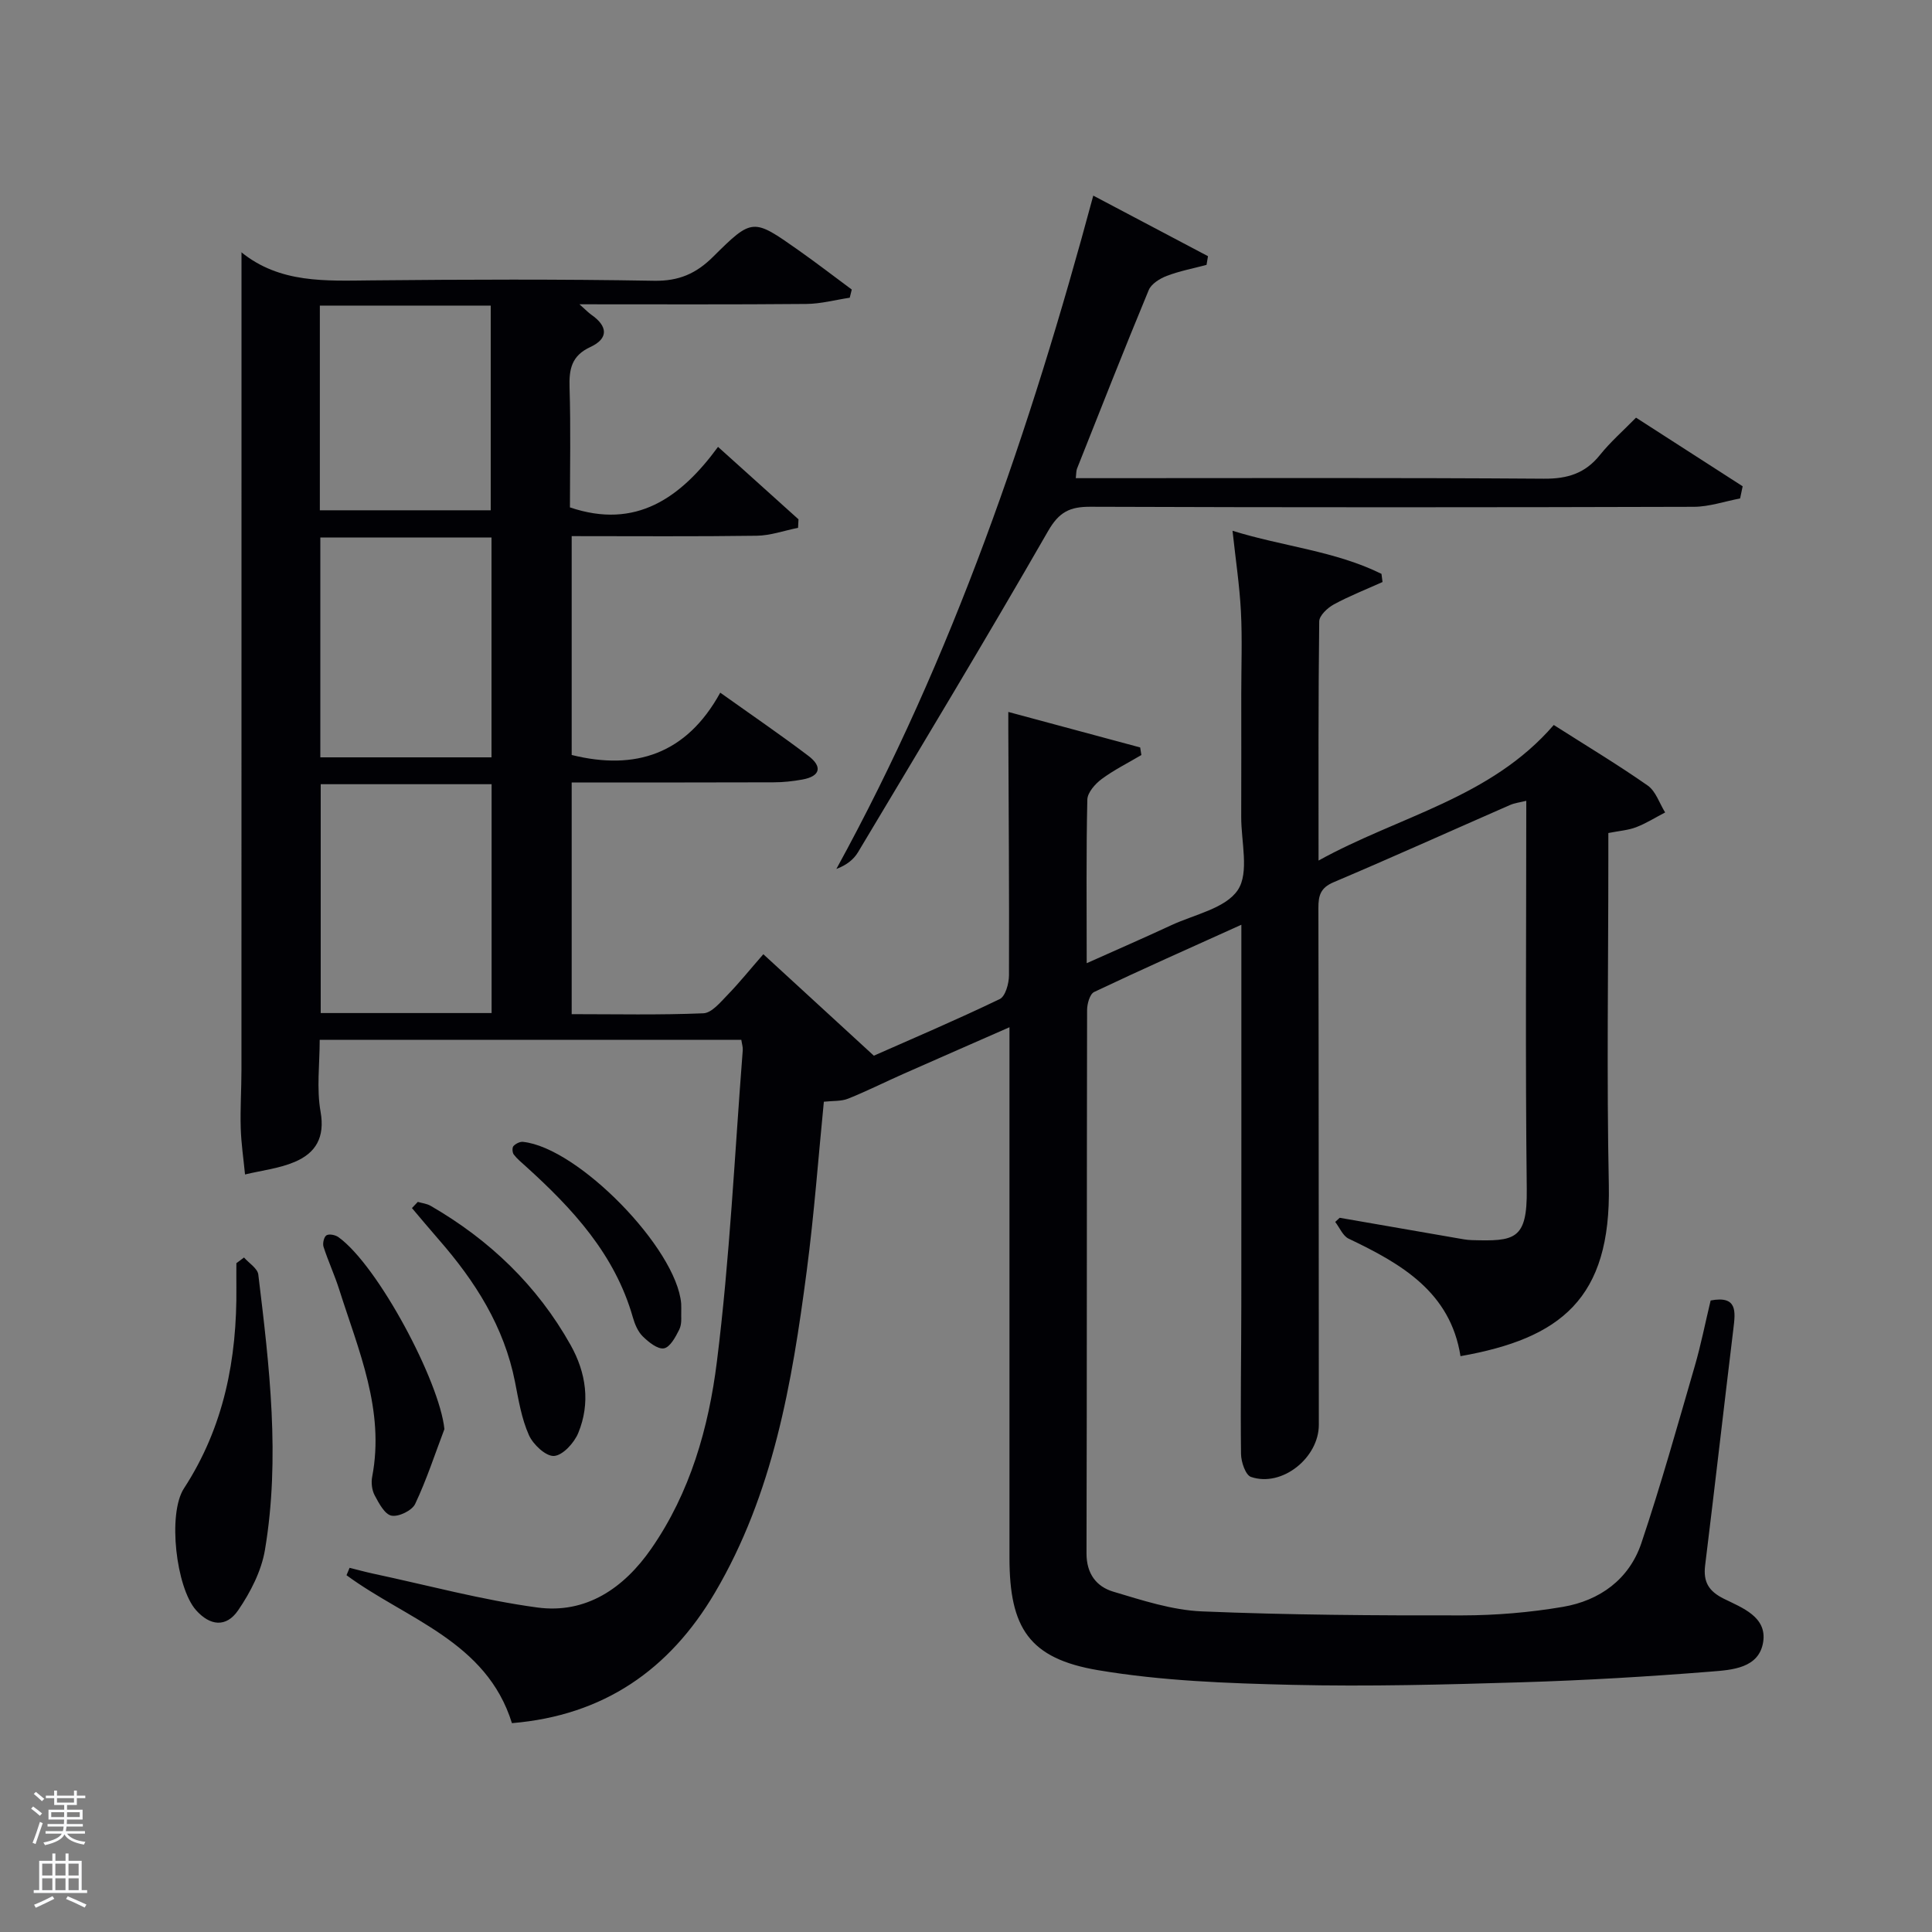 <svg enable-background="new 0 0 400 400" viewBox="0 0 400 400" xmlns="http://www.w3.org/2000/svg"><rect x="0" y="0" width="400" height="400" fill="#808080" stroke="none"/><path d="m6.44 374.46.42-.45c.65.47 1.27.95 1.85 1.44l-.45.49c-.65-.56-1.25-1.06-1.82-1.48m.93 7.33-.63-.26c.55-1.36 1.05-2.8 1.52-4.33.19.1.38.19.59.27-.46 1.29-.95 2.73-1.48 4.32m-.38-10.38.44-.42c.43.34 1.01.82 1.74 1.44l-.49.49c-.53-.51-1.09-1.01-1.69-1.51m2.5.35h1.72v-1.04h.59v1.04h3.52v-1.04h.59v1.04h1.75v.53h-1.75v1.42h-2.03v.97h3.22v2.03h-3.24c0 .35-.01.66-.03.93h3.32v.53h-3.37c-.03.27-.08.58-.15.94h3.96v.53h-3.71c.67.92 1.93 1.48 3.79 1.68-.13.24-.23.44-.29.59-2.13-.38-3.48-1.08-4.04-2.12-.43.97-1.77 1.72-4.03 2.23-.09-.19-.2-.37-.33-.55 2.1-.42 3.37-1.03 3.81-1.83h-3.36v-.53h3.58c.08-.29.13-.61.16-.94h-3.33v-.53h3.39c.02-.27.04-.58.04-.93h-3.23v-2.03h3.25v-.97h-2.07v-1.42h-1.73zm1.12 3.44v1h2.65c.01-.3.02-.44.02-.4v-.25-.35zm1.19-2h3.52v-.91h-3.52zm4.71 2h-2.63v.59c0 .15-.01.28-.01.4h2.64z" fill="#fafbfc"/><path d="m13.56 383.74h.63v1.52h2.72v6.07h1.13v.6h-11.06v-.6h1.13v-6.07h2.73v-1.52h.63v1.52h2.1v-1.52zm-2.69 8.83.38.56c-1.24.63-2.53 1.25-3.85 1.85-.1-.21-.21-.42-.34-.63 1.36-.55 2.63-1.15 3.81-1.78m-2.13-4.27h2.1v-2.45h-2.1zm0 3.04h2.1v-2.46h-2.1zm2.72-3.04h2.1v-2.45h-2.1zm0 3.04h2.1v-2.46h-2.1zm6.07 3.6c-1.41-.71-2.7-1.3-3.86-1.78l.35-.56c1.45.62 2.75 1.19 3.88 1.72zm-1.25-9.09h-2.1v2.45h2.1zm-2.09 5.49h2.1v-2.46h-2.1z" fill="#fafbfc"/><g fill="#010105"><path d="m72.38 324.6c1.62.4 3.23.85 4.86 1.2 11.31 2.41 22.54 5.46 33.97 7.01 10.14 1.38 17.96-4.01 23.62-12.16 8.07-11.61 11.89-25.08 13.59-38.7 2.68-21.4 3.68-43.01 5.36-64.53.05-.62-.17-1.26-.3-2.14-29.08 0-57.99 0-87.29 0 0 5.04-.67 10.1.18 14.89.94 5.31-.99 8.54-5.35 10.39-3.22 1.37-6.85 1.77-10.29 2.6-.31-3.22-.8-6.44-.89-9.66-.12-3.99.15-7.99.15-11.99.01-49.84.01-99.66.01-149.49 0-6.59 0-13.18 0-19.82-.37.03-.14-.06-.05.01 8.02 6.5 17.48 5.93 26.98 5.84 19.5-.19 39-.26 58.49.08 5.13.09 8.72-1.49 12.22-4.97 8.14-8.08 8.27-7.99 17.7-1.34 3.73 2.63 7.34 5.41 11.01 8.13-.14.56-.28 1.13-.42 1.69-3 .45-5.99 1.27-9 1.29-15.29.14-30.57.07-46.96.07 1.34 1.19 1.85 1.73 2.44 2.15 3.4 2.35 3.67 4.91-.19 6.7-3.89 1.8-4.42 4.57-4.3 8.38.26 8.32.08 16.65.08 24.82 13.66 4.62 22.9-1.94 30.66-12.53 5.92 5.33 11.29 10.17 16.66 15-.03.59-.06 1.17-.09 1.76-2.85.57-5.7 1.6-8.56 1.64-12.65.18-25.3.08-38.31.08v45.31c13.19 3.27 23.77-.17 30.76-12.9 6.48 4.62 12.49 8.72 18.27 13.1 2.89 2.19 2.51 4.21-1.29 4.89-1.95.35-3.94.57-5.92.57-13.82.05-27.64.03-41.82.03v47.97c9.08 0 18.19.2 27.27-.18 1.72-.07 3.51-2.27 4.97-3.77 2.43-2.5 4.62-5.23 7.44-8.46 7.95 7.3 15.1 13.86 22.88 21.01 7.99-3.53 17.12-7.42 26.06-11.72 1.18-.57 1.91-3.22 1.92-4.91.06-17-.07-33.99-.14-50.99 0-.81 0-1.61 0-3.55 9.45 2.55 18.38 4.95 27.3 7.35.08.52.17 1.05.25 1.57-2.76 1.64-5.67 3.08-8.23 4.98-1.34 1-2.92 2.78-2.96 4.25-.25 10.99-.13 21.98-.13 33.87 6.16-2.76 11.85-5.23 17.48-7.85 4.81-2.24 11.27-3.49 13.81-7.31 2.4-3.61.68-9.99.7-15.15.03-8.5.01-17 .01-25.5 0-5.67.22-11.34-.07-16.99-.28-5.41-1.1-10.79-1.74-16.73 10.47 3.26 21.23 4.17 30.84 8.92.07.56.15 1.12.22 1.69-3.37 1.52-6.83 2.87-10.07 4.63-1.31.71-3.03 2.31-3.04 3.53-.2 16.15-.14 32.31-.14 49.51 16.69-9.24 35.59-12.89 48.7-28.07 6.68 4.26 13.22 8.18 19.45 12.54 1.68 1.18 2.43 3.68 3.61 5.57-1.99 1.03-3.91 2.25-5.99 3.05-1.66.64-3.52.76-5.77 1.21v5.35c0 22.5-.36 45 .1 67.49.48 23.6-9.99 31.8-30.71 35.47-2.09-13.28-12.24-19.13-23.16-24.33-1.2-.57-1.86-2.28-2.78-3.46.31-.29.62-.58.93-.86 8.1 1.41 16.2 2.82 24.31 4.22.98.17 1.98.37 2.97.4 8.95.26 11.57 0 11.45-10.55-.31-26.65-.1-53.31-.1-80.4-1.33.33-2.41.45-3.37.87-12.18 5.33-24.29 10.8-36.53 15.99-2.71 1.15-3.15 2.76-3.14 5.34.08 35.66.05 71.32.09 106.98.01 6.84-7.64 13-14.05 10.8-1.13-.39-2.04-3.1-2.06-4.75-.13-10.33.05-20.66.06-30.99.02-24.16.01-48.33.01-72.49 0-1.77 0-3.54 0-6.09-10.65 4.81-20.62 9.24-30.48 13.92-.9.43-1.46 2.46-1.46 3.75-.08 37.49-.02 74.99-.12 112.48-.01 4.22 2.06 6.89 5.55 7.93 6 1.79 12.17 3.82 18.34 4.08 17.95.75 35.93.86 53.9.83 6.95-.01 13.97-.6 20.81-1.76 7.66-1.3 13.75-5.7 16.28-13.21 4.06-12.08 7.49-24.38 11.05-36.63 1.29-4.44 2.18-8.99 3.29-13.6 5.55-1.05 5.15 2.26 4.71 5.85-1.98 16.33-3.84 32.67-5.85 48.99-.42 3.45.74 5.36 3.91 6.93 3.75 1.85 8.9 3.72 8.11 8.91-.84 5.48-6.48 5.81-10.75 6.15-13.08 1.05-26.19 1.82-39.31 2.22-15.81.48-31.64.9-47.44.53-13.42-.32-26.98-.81-40.17-3.03-14.32-2.41-18.38-8.75-18.38-23.31 0-34.5 0-68.99 0-103.49 0-1.83 0-3.65 0-6.32-7.66 3.37-14.86 6.51-22.04 9.69-3.8 1.68-7.52 3.56-11.38 5.1-1.42.57-3.12.42-5.01.63-1.11 11.16-1.99 23.19-3.56 35.14-3.03 23.1-6.92 46.04-19.02 66.55-9.4 15.93-23.03 25.39-42 26.97-5.26-16.96-21.83-21.49-34.25-30.63.21-.48.43-1.01.64-1.53zm29.4-162.24c-12.11 0-23.82 0-35.38 0v47.38h35.38c0-15.86 0-31.44 0-47.38zm-.02-5.56c0-15.47 0-30.39 0-45.52-11.94 0-23.65 0-35.44 0v45.52zm-35.54-51.15h35.38c0-14.4 0-28.44 0-42.38-11.99 0-23.58 0-35.38 0z"/><path d="m226.35 40.5c8.36 4.42 16.05 8.48 23.75 12.54-.1.6-.2 1.2-.3 1.8-2.75.73-5.58 1.27-8.23 2.28-1.44.55-3.21 1.65-3.74 2.94-5.09 12.27-9.95 24.63-14.85 36.98-.17.43-.13.95-.25 1.96h5.45c30.48 0 60.97-.11 91.45.11 4.89.04 8.56-1.09 11.62-4.91 2.16-2.7 4.81-5.01 7.47-7.73 7.53 4.85 14.81 9.53 22.08 14.21-.18.84-.35 1.68-.53 2.52-3.2.6-6.39 1.72-9.59 1.73-41.64.12-83.29.14-124.93-.01-4.26-.02-6.49 1.08-8.76 5.04-12.82 22.32-26.13 44.37-39.34 66.47-.9 1.51-2.37 2.68-4.49 3.48 24.09-43.92 40.1-90.76 53.19-139.41z"/><path d="m50.52 260.35c1.02 1.17 2.81 2.26 2.96 3.54 2.3 18.94 4.57 37.95 1.38 56.97-.73 4.39-3 8.8-5.55 12.53-2.49 3.64-5.85 3.22-8.73-.03-4.11-4.64-5.92-19.94-2.49-25.21 8.29-12.74 11-26.82 10.85-41.7-.02-1.64 0-3.28 0-4.92.52-.4 1.05-.79 1.58-1.18z"/><path d="m92.01 295.88c-1.97 5.19-3.69 10.5-6.06 15.5-.65 1.37-3.42 2.71-4.9 2.42-1.4-.27-2.61-2.58-3.48-4.21-.58-1.09-.75-2.64-.51-3.87 2.63-13.78-2.83-26.12-6.82-38.71-.95-3-2.29-5.88-3.26-8.88-.22-.7.09-2.05.61-2.37.55-.34 1.83-.09 2.47.37 8.22 5.89 20.97 29.97 21.95 39.75z"/><path d="m86.5 248.84c.89.26 1.88.36 2.67.82 12.19 7.05 22.07 16.5 28.97 28.82 3.22 5.74 4.13 12.02 1.58 18.21-.84 2.04-3.2 4.63-5.01 4.75-1.7.11-4.35-2.38-5.21-4.33-1.52-3.41-2.14-7.26-2.87-10.98-2.25-11.46-8.25-20.86-15.78-29.48-1.88-2.15-3.71-4.35-5.56-6.53.4-.42.81-.85 1.21-1.28z"/><path d="m141.04 272.59c-.01.12.14 1.59-.42 2.71-.75 1.51-1.89 3.63-3.16 3.86-1.29.23-3.17-1.28-4.37-2.46-1.01-.99-1.66-2.53-2.06-3.94-3.71-13.05-12.46-22.5-22.17-31.28-.86-.78-1.79-1.53-2.49-2.45-.3-.4-.36-1.42-.07-1.74.46-.5 1.34-.95 1.98-.88 11.42 1.19 31.79 22.06 32.75 33.48.04.49.01.99.01 2.7z"/></g></svg>
